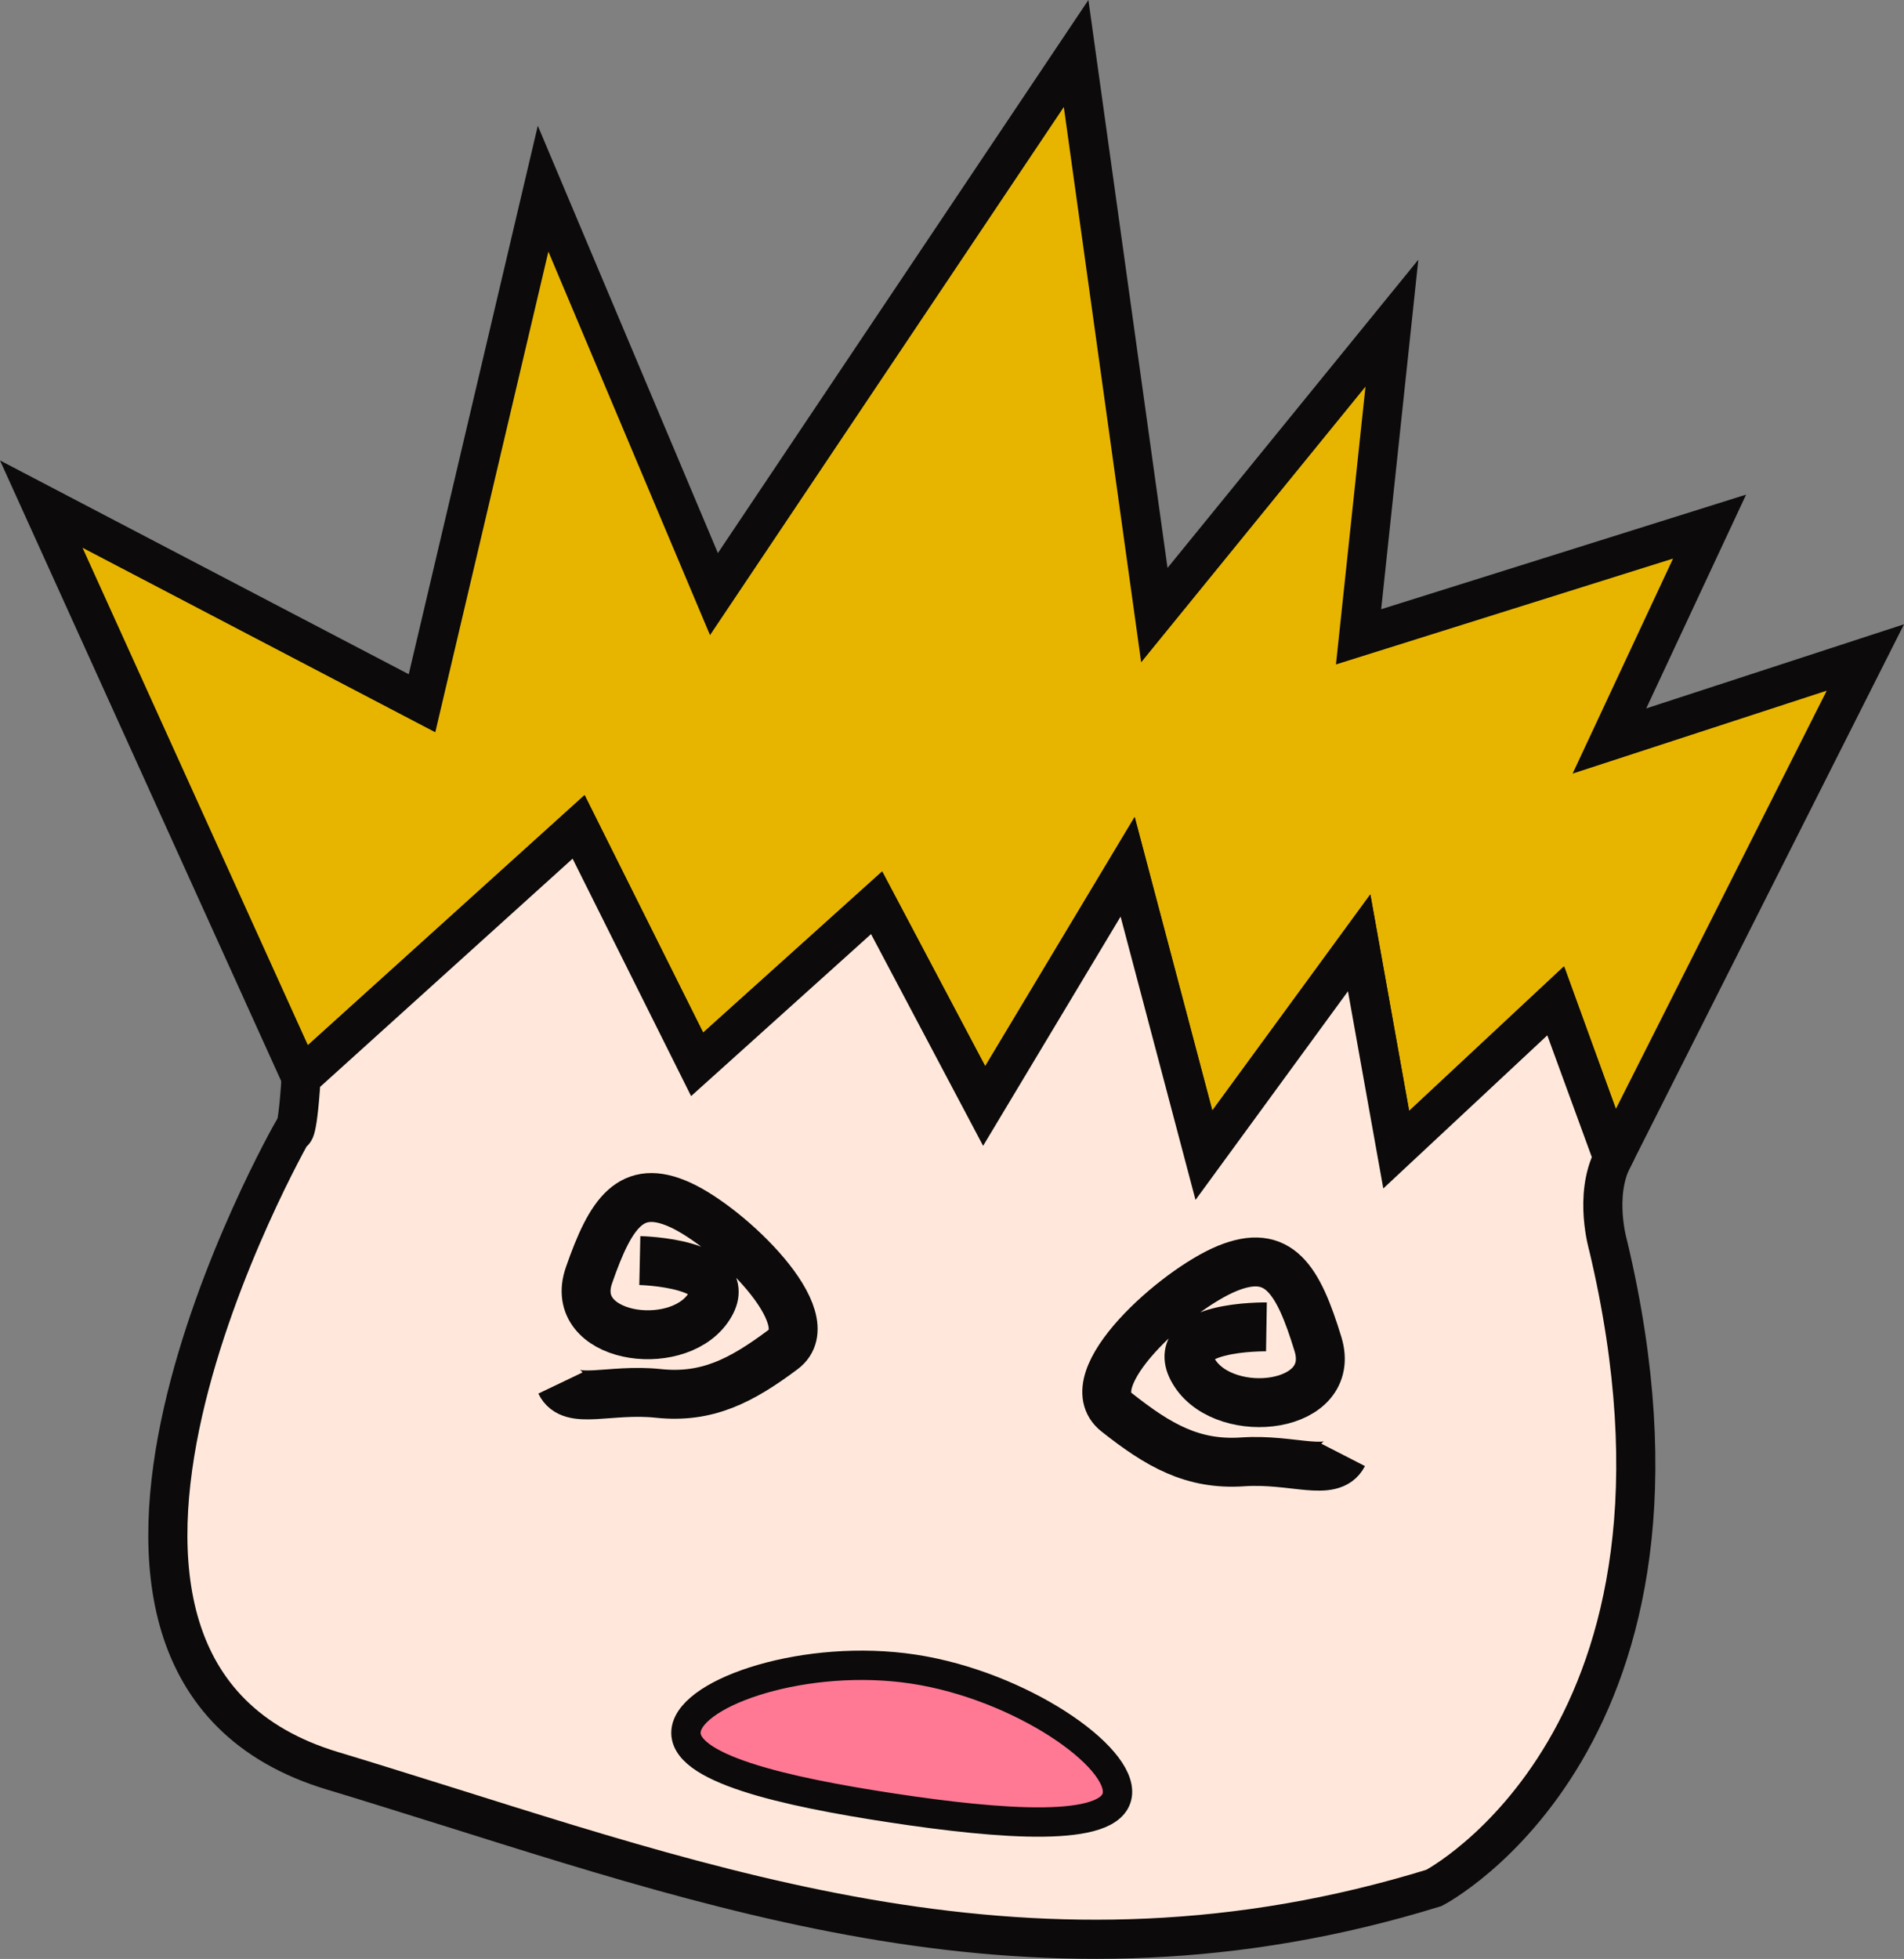 <svg id="Layer_1" data-name="Layer 1" xmlns="http://www.w3.org/2000/svg" viewBox="0 0 194.68 200.28"><rect x="0" y="0" width="194.68" height="200.28" fill="#808080" stroke="none"/><defs><style>.cls-1{fill:#e7b500;}.cls-1,.cls-2,.cls-3,.cls-4{stroke:#0c0a0a;stroke-miterlimit:10;}.cls-1,.cls-2{stroke-width:4px;}.cls-2{fill:#ffe8db;}.cls-3{fill:none;stroke-width:5px;}.cls-4{fill:#ff7995;stroke-width:3px;}</style></defs><title>hover_dizzy</title><polygon class="cls-1" points="190.73 67.22 164.92 118.41 159.09 102.33 142.76 117.56 138.97 96.41 123.09 118.11 115.29 88.62 100.62 113.08 89.63 92.3 71.28 108.82 59.16 84.54 30.79 110.18 4.22 51.54 43.15 71.9 55.53 19.29 73 60.74 110.03 5.47 118.03 62.89 142.32 33.04 138.91 65.11 174.8 53.84 164.56 75.76 190.73 67.22"/><path class="cls-2" d="M156.57,195.63c-40.68,12.54-73.85,0-107.39-10.37-1.74-.55-3.48-1.07-5.22-1.6-35.36-10.63-4.08-65.4-4.08-65.4s.44,1.08.86-5.47L69.11,87.15l12.12,24.28L99.58,94.91l11,20.78,14.67-24.46,7.8,29.49L148.92,99l3.79,21.15L169,104.94,174.87,121c-2,3.88-.48,9-.48,9C186.31,180.22,156.57,195.63,156.57,195.63Z" transform="translate(-9.95 -2.61)"/><path class="cls-3" d="M75.37,131.49s10.28.22,6.94,4.91-14.36,3-12.14-3.4,4.3-9.49,9.32-7.21S94.26,137.42,90,140.6s-7.76,5-12.75,4.47-8.9,1.24-10-1.06" transform="translate(-9.95 -2.61)"/><path class="cls-3" d="M139.44,138.27s-10.55-.17-7.3,4.76,14.6,3.64,12.57-3-4-9.89-9.27-7.74S119.86,143.63,124.12,147s7.77,5.42,12.9,5.07,9.08,1.61,10.27-.71" transform="translate(-9.95 -2.61)"/><path class="cls-4" d="M124.19,186.13c-.6,3.92-12,3-23,1.33s-21.68-4.07-21.08-8,12.32-7.86,23.24-6.2S124.79,182.21,124.19,186.13Z" transform="translate(-9.95 -2.61)"/></svg>